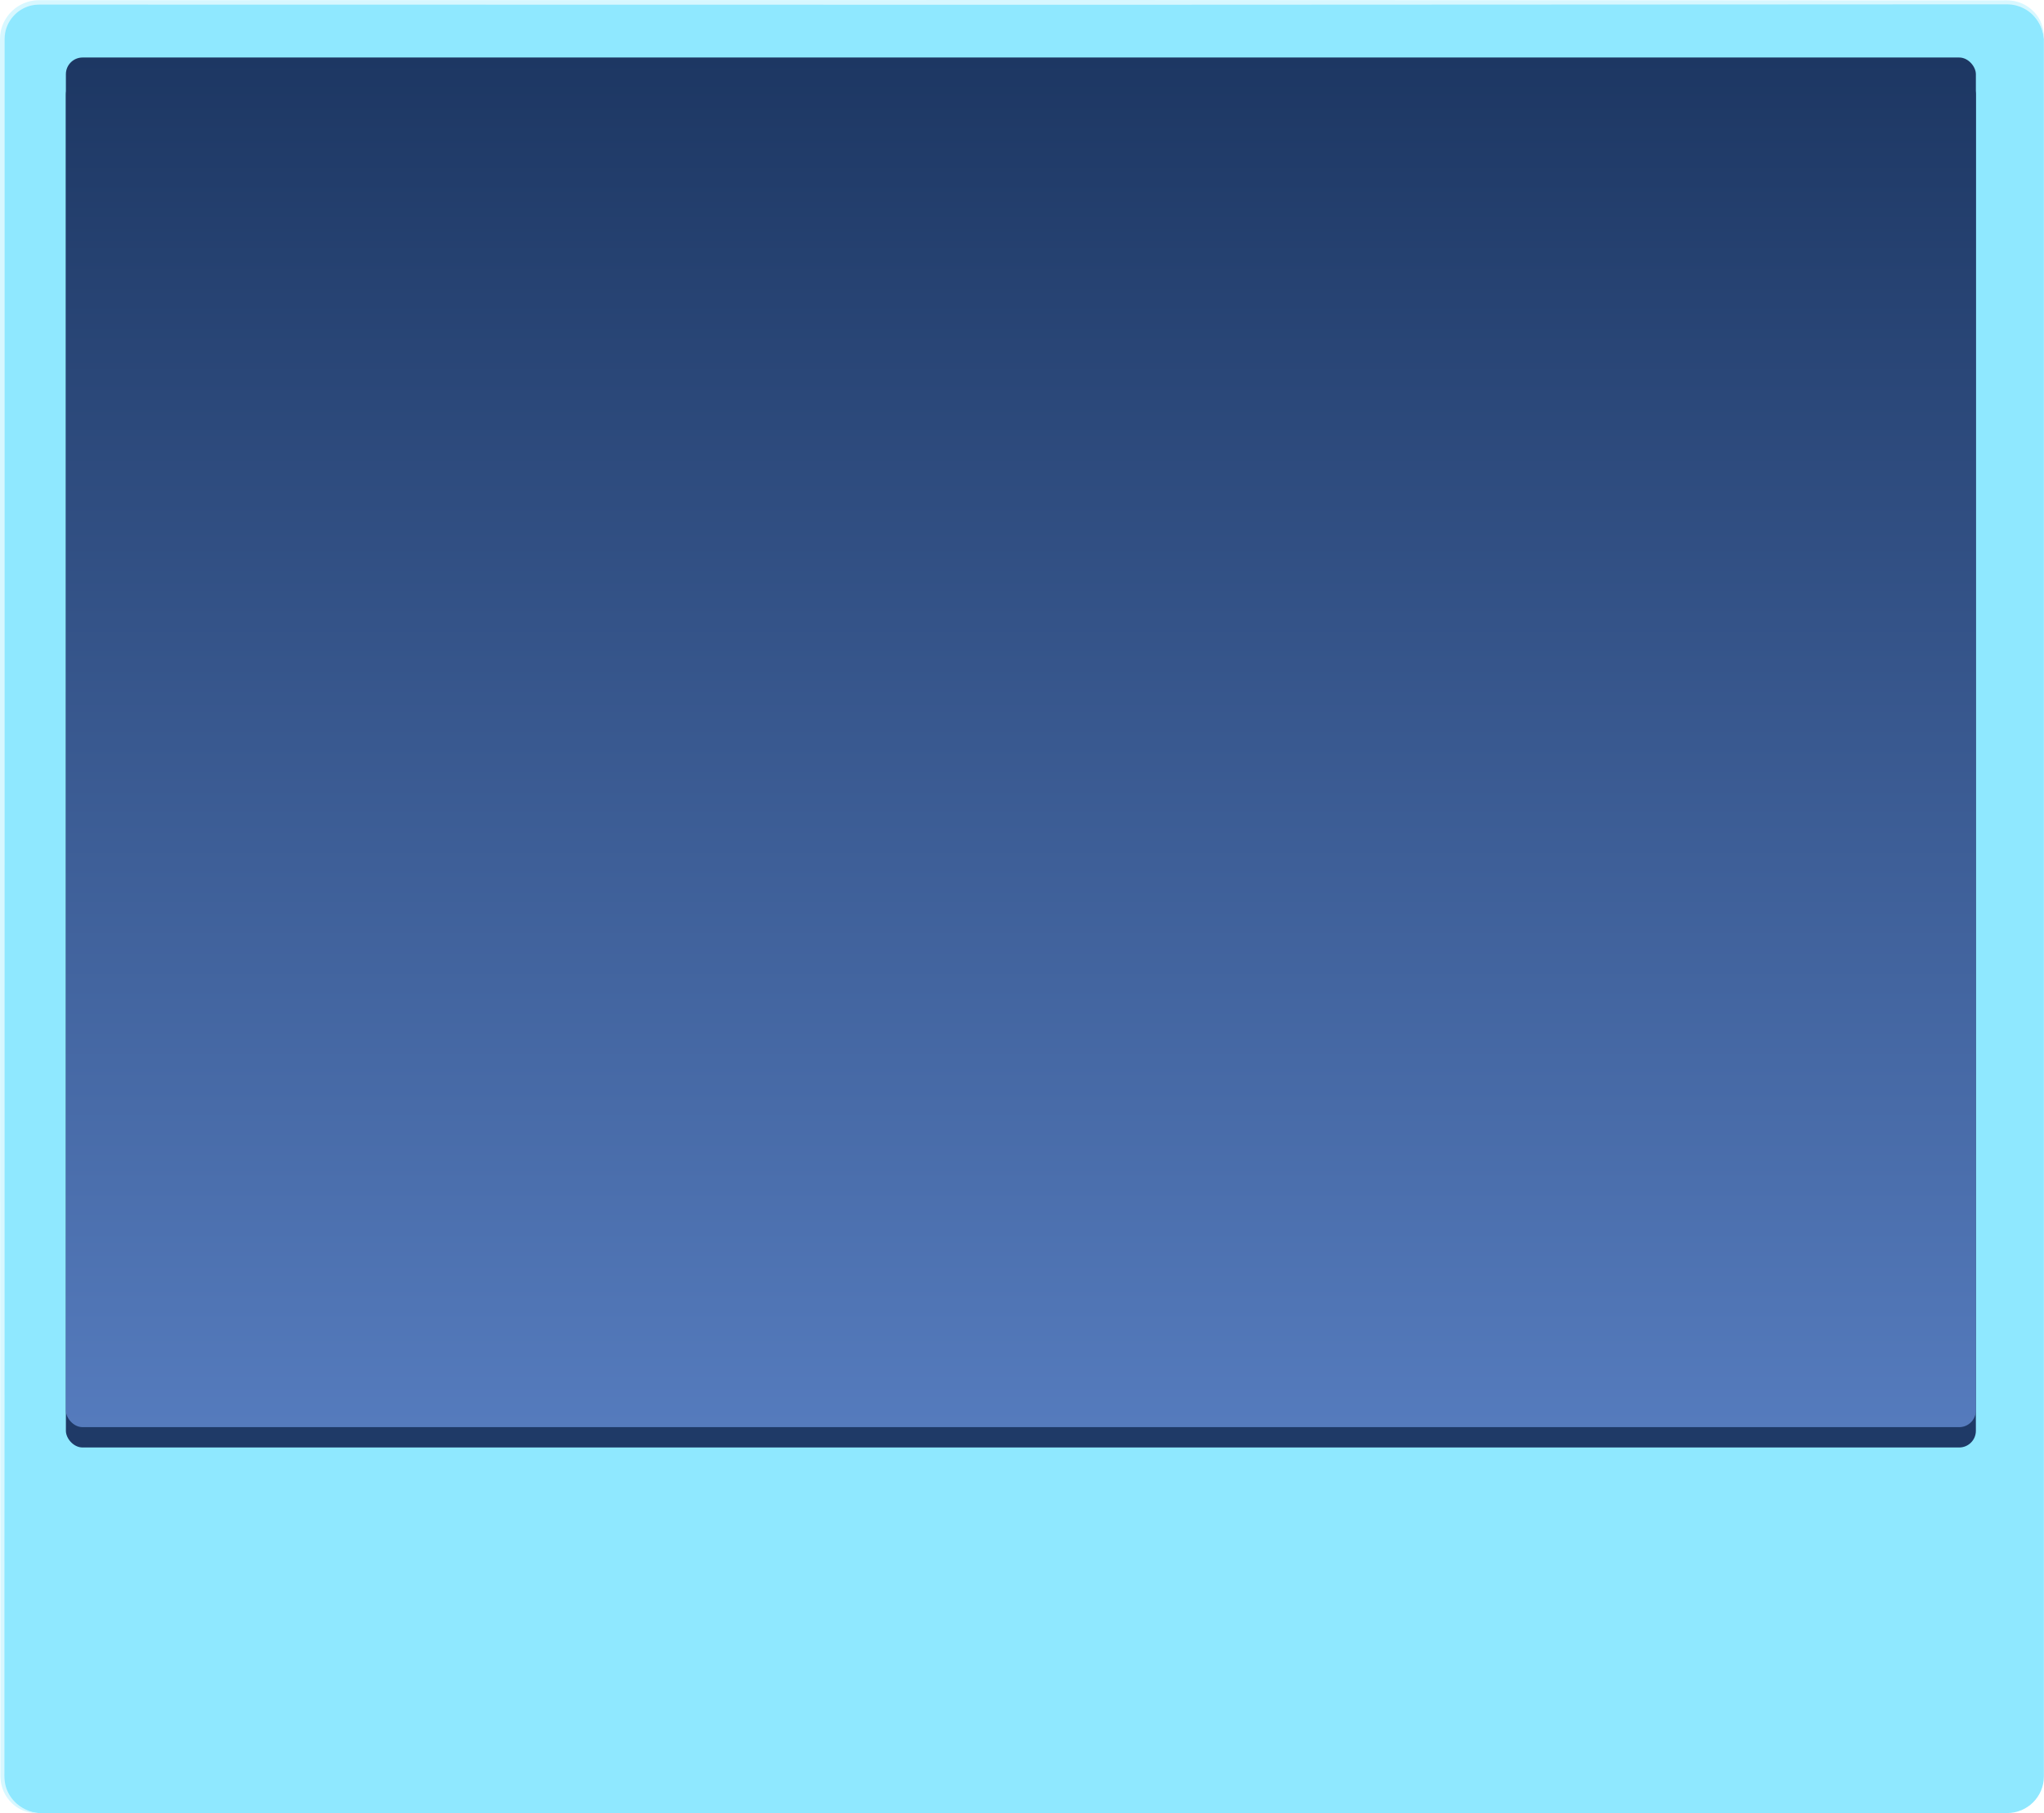 <svg xmlns="http://www.w3.org/2000/svg" xmlns:xlink="http://www.w3.org/1999/xlink" viewBox="0 0 923.55 819.46"><defs><style>.cls-1{fill:#60dfff;opacity:0.7;}.cls-2{fill:#d7f7ff;}.cls-3{fill:#1f3a67;}.cls-4{fill:url(#Degradado_sin_nombre_156);}</style><linearGradient id="Degradado_sin_nombre_156" x1="7941.8" y1="-6632.5" x2="8560.8" y2="-6632.5" gradientTransform="translate(7093.77 8586.79) rotate(-90)" gradientUnits="userSpaceOnUse"><stop offset="0" stop-color="#557bbd"/><stop offset="1" stop-color="#1d3763"/></linearGradient></defs><g id="INTERFACE"><rect class="cls-1" x="1.09" y="1.08" width="922.41" height="818.32" rx="16.59"/><path class="cls-2" d="M17.68,819.41A16,16,0,0,1,5,814.54,16.61,16.61,0,0,1,.36,805a25,25,0,0,1-.17-3.52V774.1l0-54.76L.1,609.8,0,390.74,0,171.67l0-109.53V17.64l.1-1.81c.09-.6.17-1.2.28-1.8A17.7,17.7,0,0,1,15.5.22,30.86,30.86,0,0,1,19,.07H56.69L494.83,0,713.89.1,823.43.16l54.76,0,27.39,0a26.52,26.52,0,0,1,3.52.16,17.27,17.27,0,0,1,3.49.85,16.89,16.89,0,0,1,6,3.77,16,16,0,0,1,4.88,12.69A17.28,17.28,0,0,0,917.67,6,16.38,16.38,0,0,0,912,2.8a15.39,15.39,0,0,0-3.16-.71,27.31,27.31,0,0,0-3.3-.12H878.19L823.43,2l-109.54.05-219.06.1L56.69,2.08H19a26.93,26.93,0,0,0-3.29.13A15.63,15.63,0,0,0,5,8.62a15.45,15.45,0,0,0-2.58,5.83c-.1.53-.16,1.06-.25,1.59l-.09,1.6v44.5l0,109.53,0,219.07L2.07,609.8,2,719.34,2,774.1l0,27.39a27.26,27.26,0,0,0,.13,3.3A14.9,14.9,0,0,0,2.82,808,16.31,16.31,0,0,0,6,813.57,17.33,17.33,0,0,0,17.68,819.41Z"/><rect class="cls-3" x="29.77" y="35.18" width="863" height="619" rx="7.54"/><rect class="cls-4" x="29.77" y="25.99" width="863" height="619" rx="7.54"/></g></svg>